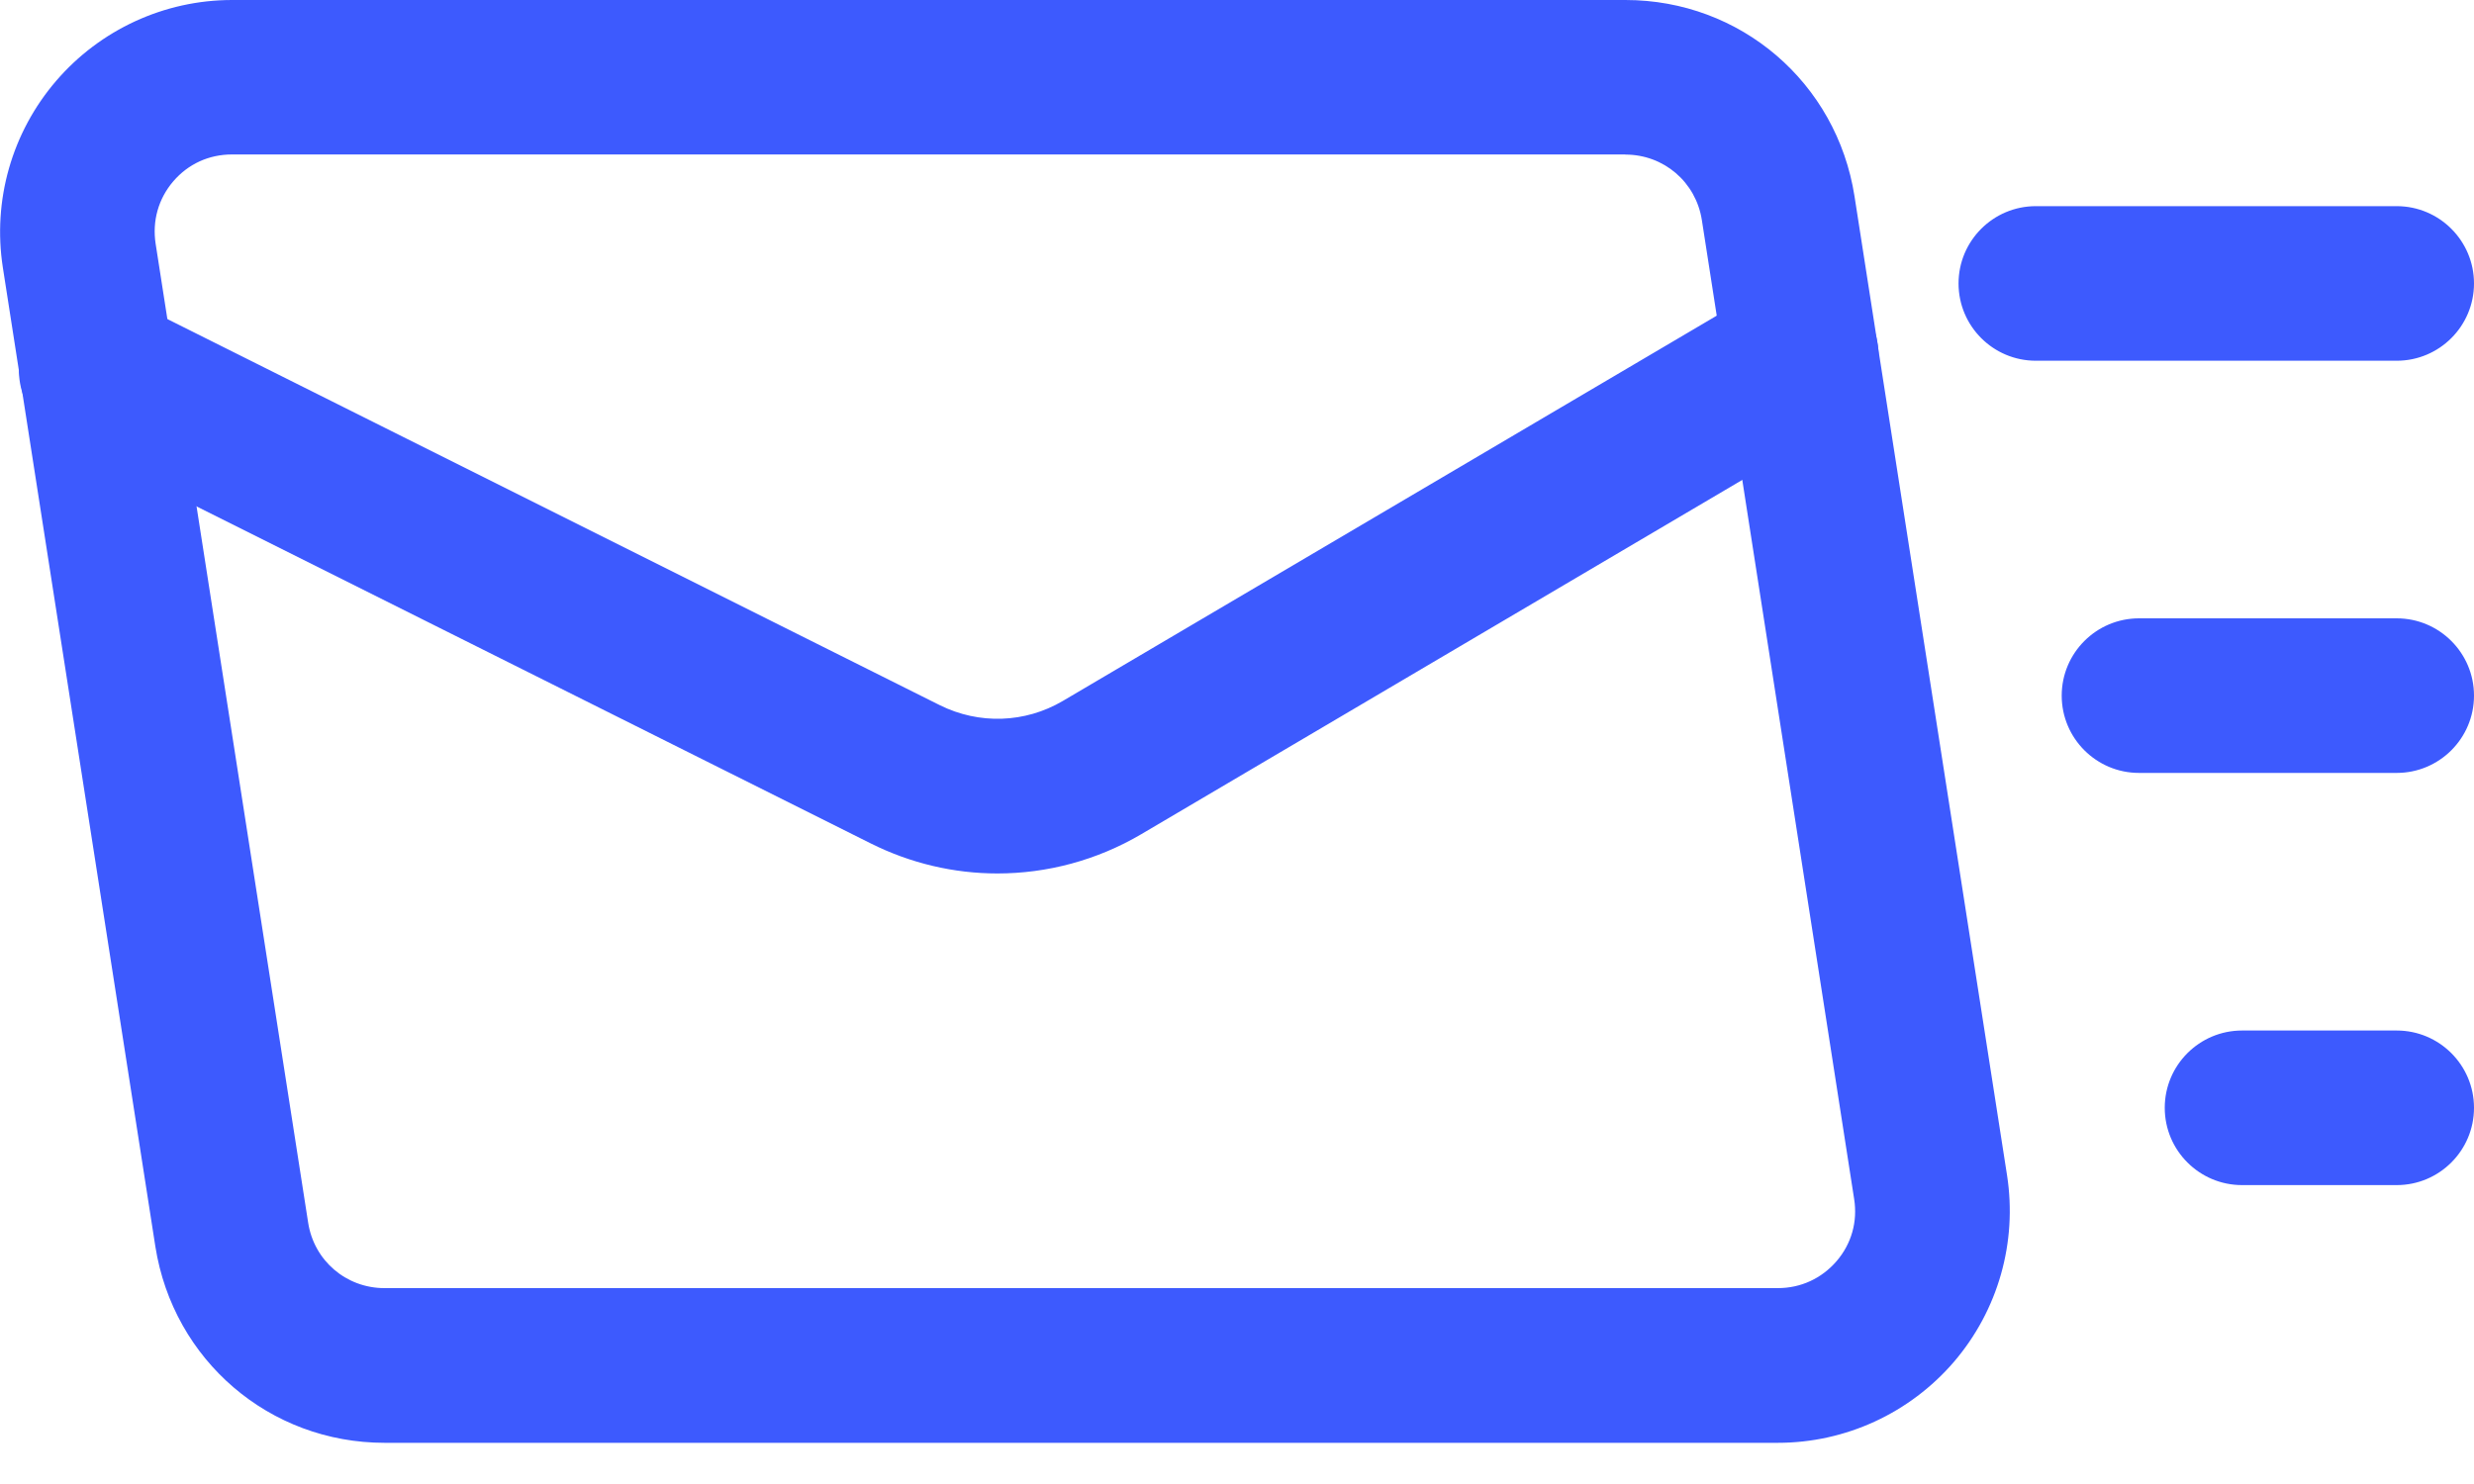 <svg xmlns="http://www.w3.org/2000/svg" width="20" height="12" viewBox="0 0 20 12">
    <g fill="#3D5AFE">
        <path d="M16.892 11.667H5.628c-.548 0-1.067-.24-1.424-.655-.357-.417-.513-.967-.429-1.509l1.233-7.916C5.152.667 5.93 0 6.86 0h11.264c.547 0 1.067.24 1.423.655.358.417.514.967.43 1.508l-1.233 7.917c-.145.92-.923 1.587-1.853 1.587zM6.86 1.25c-.31 0-.57.222-.618.53L5.011 9.695c-.029.183.021.362.142.503.121.14.289.218.475.218h11.264c.31 0 .57-.223.617-.53l1.233-7.916c.028-.183-.022-.363-.143-.504-.12-.14-.288-.217-.474-.217H6.861z" transform="matrix(-1 0 0 1 20 0)"/>
        <path d="M11.937 7.063c-.402 0-.804-.106-1.164-.318L5.122 3.413c-.298-.175-.397-.558-.222-.855.176-.297.557-.398.856-.221l5.652 3.331c.306.18.677.192.995.034l6.54-3.27c.308-.154.683-.029.838.28.155.309.029.684-.28.838l-6.54 3.27c-.324.162-.674.243-1.024.243zM3.542 2.917H.625C.28 2.917 0 2.637 0 2.292s.28-.625.625-.625h2.917c.345 0 .625.28.625.625s-.28.625-.625.625zM2.708 6.25H.625C.28 6.25 0 5.97 0 5.625S.28 5 .625 5h2.083c.345 0 .625.28.625.625s-.28.625-.625.625zM1.875 9.583H.625C.28 9.583 0 9.303 0 8.958s.28-.625.625-.625h1.25c.345 0 .625.28.625.625s-.28.625-.625.625z" transform="matrix(-1 0 0 1 20 0)"/>
    </g>
</svg>
